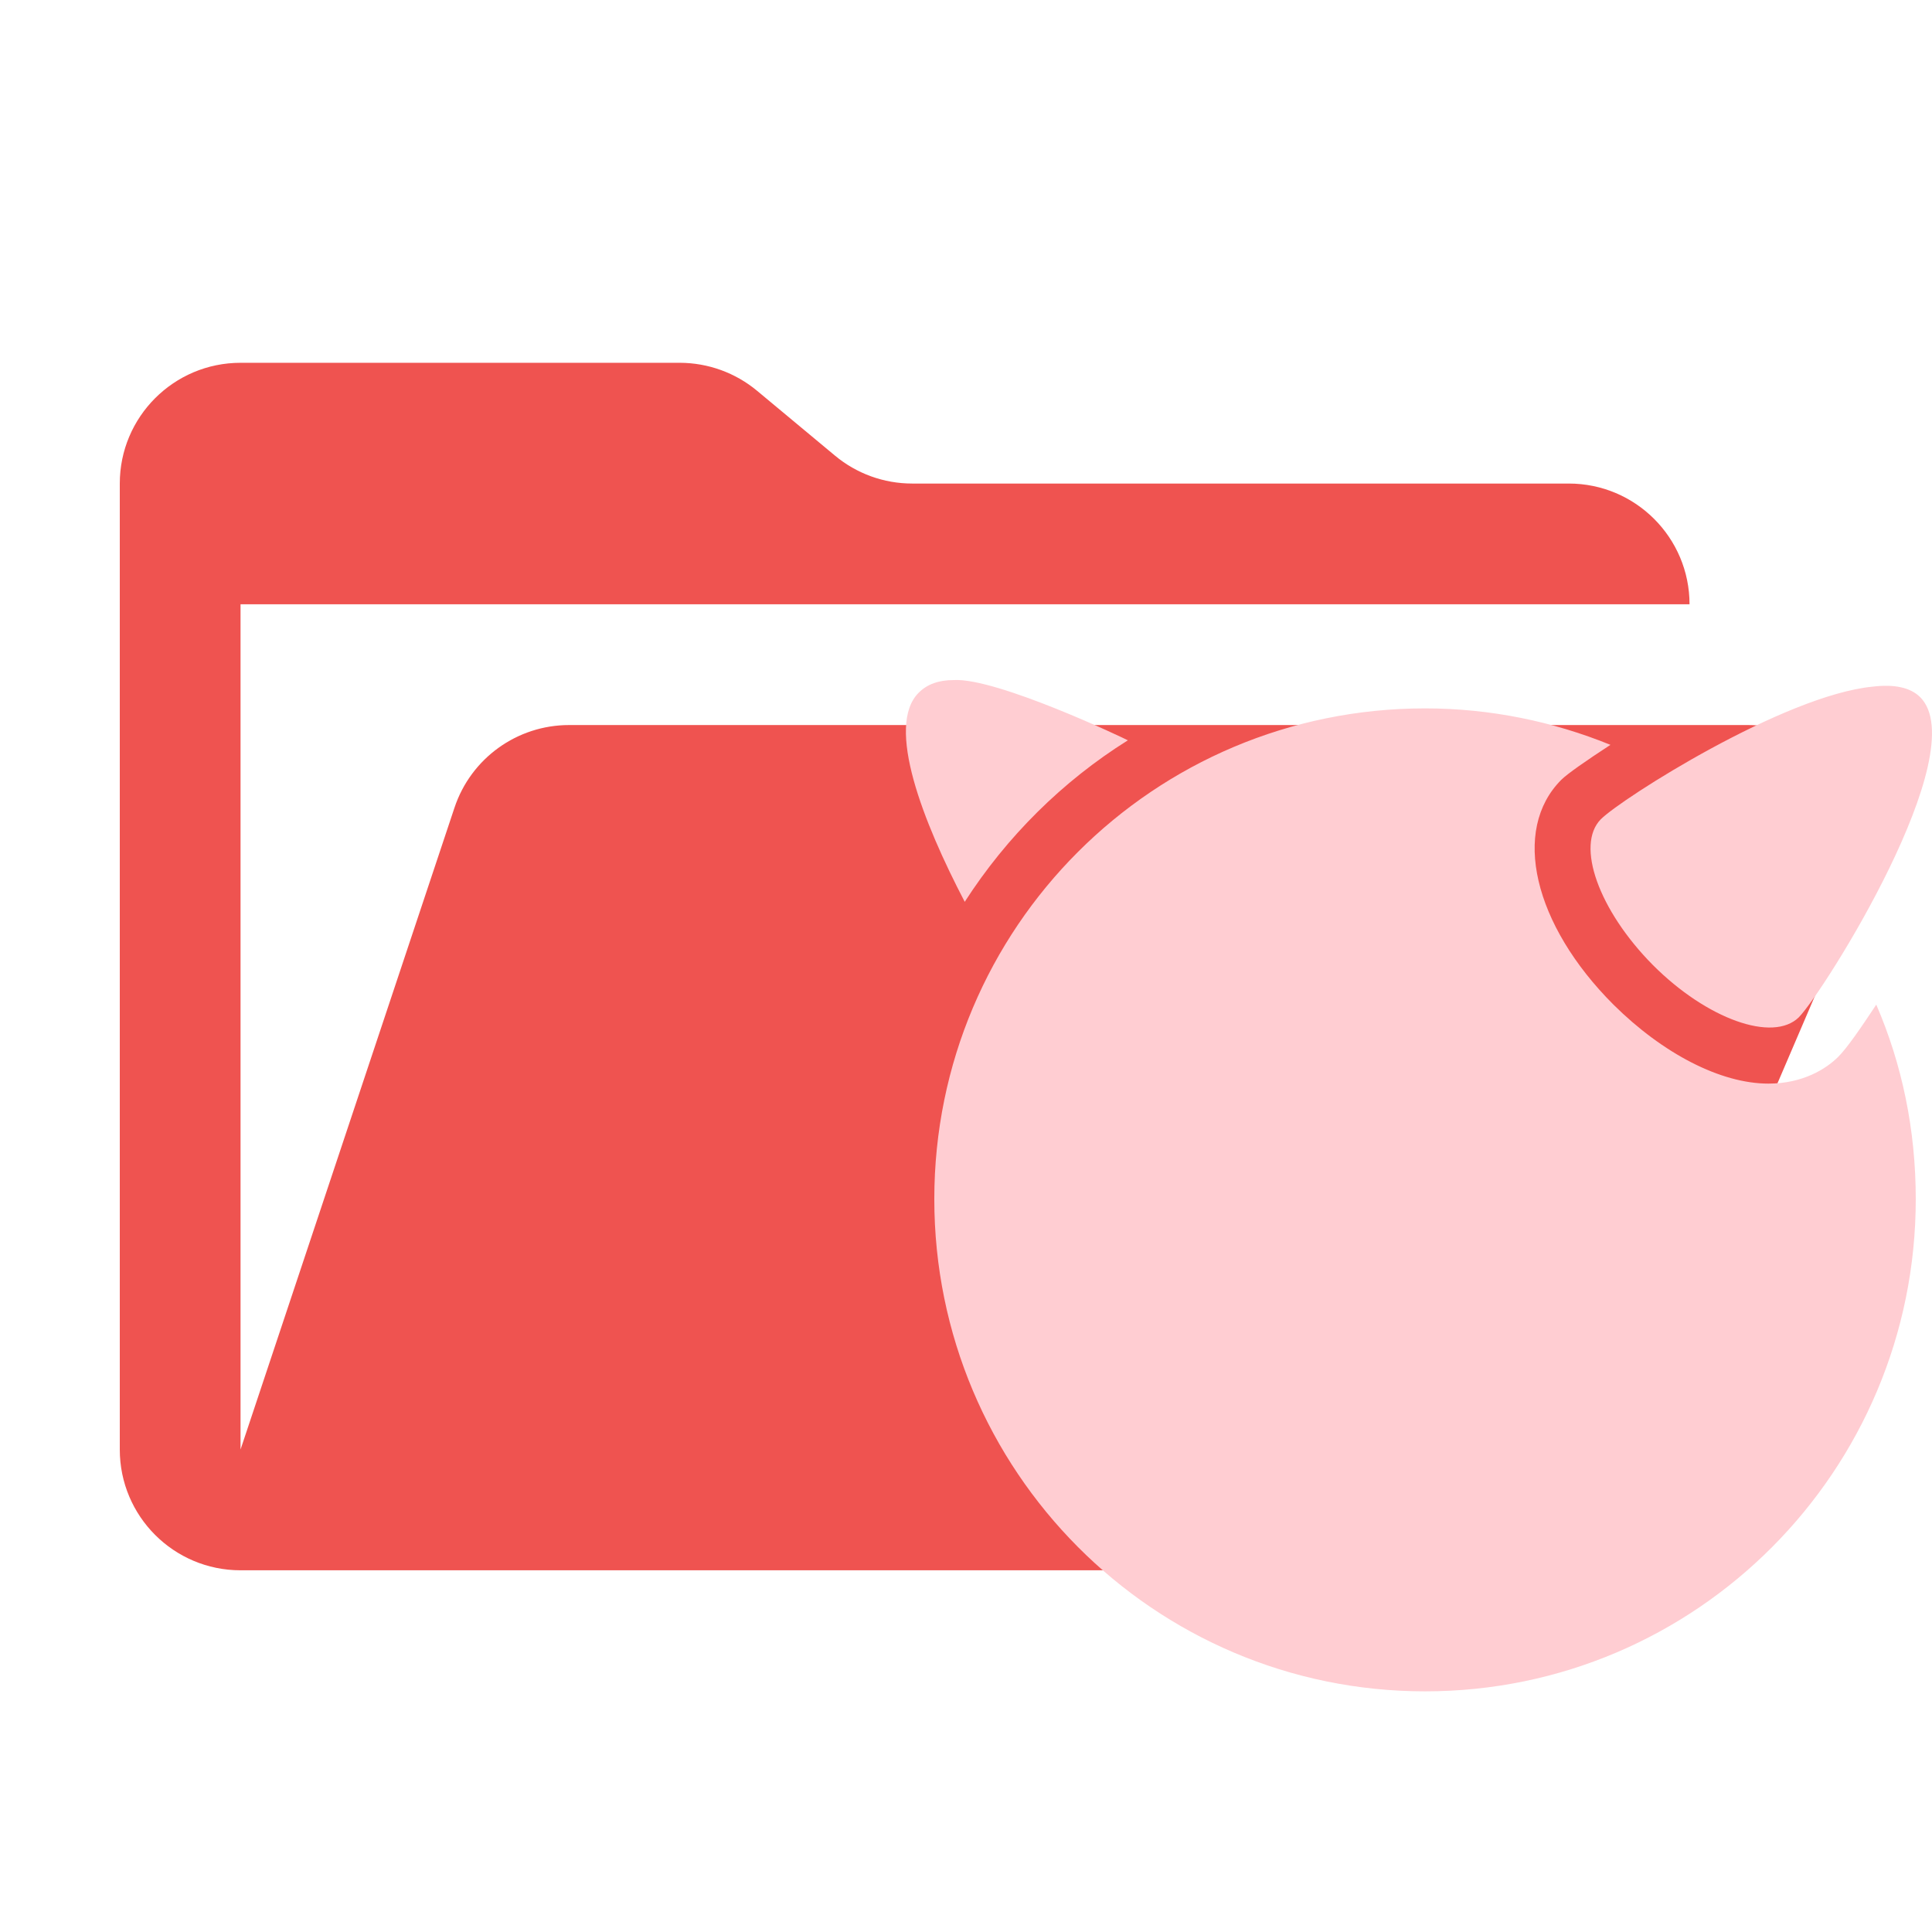 <?xml version="1.0" encoding="utf-8"?>
<svg xmlns="http://www.w3.org/2000/svg" viewBox="0 0 32 32" xmlns:bx="https://boxy-svg.com" width="32px" height="32px"><defs><bx:export><bx:file format="svg"/></bx:export></defs><path d="M 28.951 12.009 L 9.426 12.009 C 8.565 12.009 7.8 12.56 7.528 13.377 L 3.984 24.009 L 3.984 10.009 L 27.984 10.009 C 27.984 8.905 27.088 8.009 25.984 8.009 L 15.108 8.009 C 14.64 8.009 14.187 7.845 13.828 7.545 L 12.54 6.473 C 12.181 6.174 11.728 6.01 11.26 6.009 L 3.984 6.009 C 2.879 6.009 1.984 6.905 1.984 8.009 L 1.984 24.009 C 1.984 25.114 2.879 26.009 3.984 26.009 L 25.984 26.009 L 30.789 14.797 C 31.355 13.478 30.387 12.01 28.951 12.009" style="fill: rgb(239, 83, 80);"/><path d="M 15.795 11.264 C 16.508 11.221 18.638 12.237 18.681 12.262 C 17.598 12.94 16.676 13.855 15.979 14.937 C 15.292 13.621 14.662 12.026 15.217 11.473 C 15.358 11.331 15.552 11.264 15.795 11.264 M 31.018 11.373 C 31.362 11.331 31.639 11.381 31.806 11.549 C 32.704 12.455 30.213 16.421 29.794 16.85 C 29.365 17.269 28.275 16.883 27.378 15.985 C 26.48 15.079 26.094 13.998 26.514 13.57 C 26.857 13.226 29.55 11.515 31.018 11.373 M 23.604 11.733 C 24.685 11.733 25.726 11.951 26.674 12.337 C 26.262 12.606 25.961 12.816 25.86 12.916 C 25.03 13.747 25.399 15.315 26.724 16.64 C 27.545 17.454 28.502 17.948 29.29 17.948 C 29.86 17.948 30.247 17.704 30.447 17.504 C 30.591 17.361 30.816 17.034 31.077 16.64 C 31.504 17.629 31.731 18.711 31.731 19.861 C 31.731 24.356 28.099 28.014 23.604 28.014 C 19.109 28.014 15.475 24.356 15.475 19.861 C 15.475 15.365 19.109 11.733 23.604 11.733 Z" style="fill: rgb(255, 205, 210);"/></svg>
